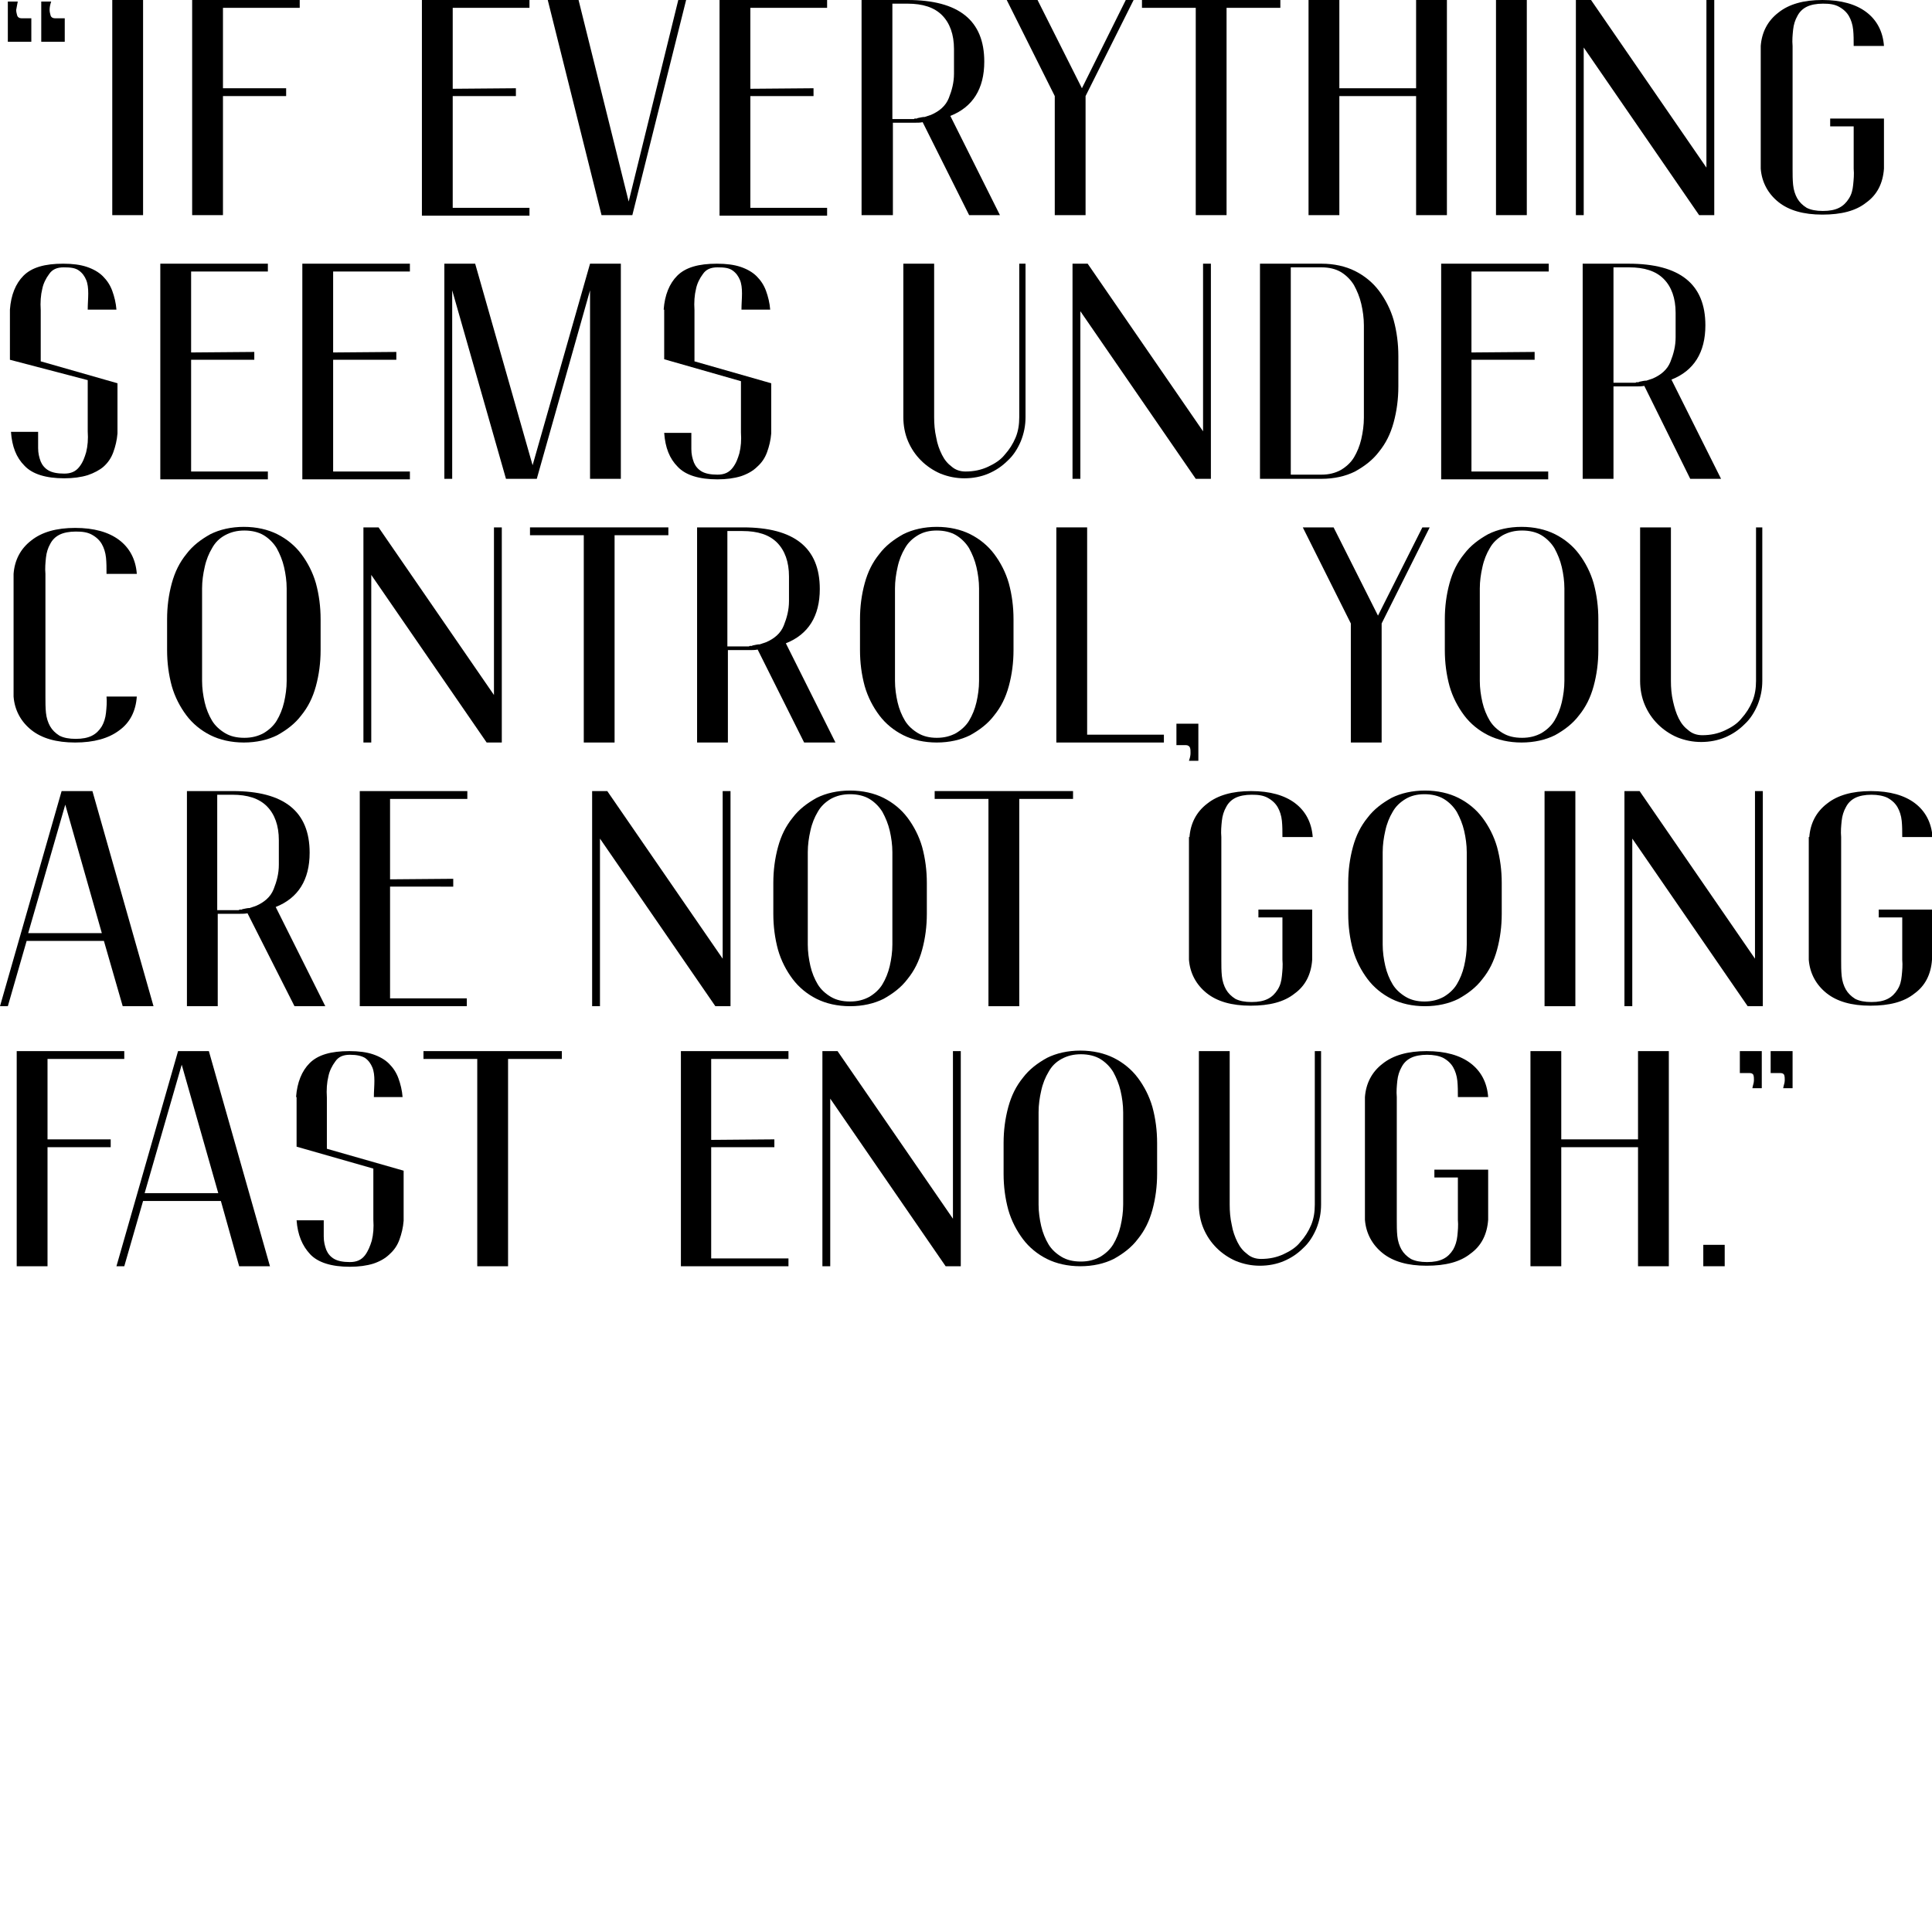 <?xml version="1.0" encoding="utf-8"?>
<!-- Generator: Adobe Illustrator 28.1.0, SVG Export Plug-In . SVG Version: 6.00 Build 0)  -->
<svg version="1.1" id="Layer_1" xmlns="http://www.w3.org/2000/svg" xmlns:xlink="http://www.w3.org/1999/xlink" x="0px" y="0px"
	 viewBox="0 0 370 370" style="enable-background:new 0 0 370 370;" xml:space="preserve">
<g>
	<path d="M1.5,0.3h1.9C3.3,0.9,3.2,1.4,3.1,1.9c0,0.4,0.1,0.7,0.2,1.1c0.1,0.3,0.4,0.5,0.8,0.5H6V8H1.5V0.3z M9.8,0.3
		C9.6,0.9,9.5,1.4,9.5,1.9c0,0.4,0.1,0.7,0.2,1.1c0.1,0.3,0.4,0.5,0.8,0.5h1.9V8H7.9V0.3H9.8z"/>
	<path d="M27.4,0v41.2h-5.9V0H27.4z"/>
	<path d="M54.9,18.4H42.7v22.8h-5.9V0h20.6v1.5H42.7v15.4h12.1V18.4z"/>
	<path d="M86.7,1.5v15.5l12.1-0.1v1.5H86.7v21.4h14.7v1.5H80.8V0h20.6v1.5H86.7z"/>
	<path d="M104.9,0h5.9l9.6,38.6L129.9,0h1.5l-10.3,41.2h-5.9L104.9,0z"/>
	<path d="M143.7,1.5v15.5l12.1-0.1v1.5h-12.1v21.4h14.7v1.5h-20.6V0h20.6v1.5H143.7z"/>
	<path d="M176.7,23.4c-0.5,0.1-0.9,0.1-1.4,0.1c-0.5,0-1,0-1.4,0h-2.9v17.7H165V0h8.8c9.8,0,14.7,3.9,14.7,11.8
		c0,5.2-2.2,8.7-6.5,10.4l9.5,19h-5.9L176.7,23.4z M175,22.8C175,22.8,175,22.8,175,22.8c0.1,0,0.1-0.1,0.2-0.1h0.4
		c0,0,0.1-0.1,0.2-0.1c0.5-0.1,0.9-0.2,1.2-0.2h0.1c0.1,0,0.2-0.1,0.3-0.1c0.1,0,0.2-0.1,0.3-0.1c0.1,0,0.2-0.1,0.3-0.1
		c0.1,0,0.2-0.1,0.3-0.1c1.6-0.7,2.8-1.7,3.4-3.2s1-3,1-4.7V9.4c0-2.8-0.8-5-2.3-6.5c-1.5-1.5-3.7-2.2-6.6-2.2h-2.9v22.1h2.9h0.6
		h0.2H175z"/>
	<path d="M217.1,0l-9.2,18.4v22.8H202V18.4L192.8,0h5.9l8.5,16.9L215.6,0H217.1z"/>
	<path d="M218.7,0h26.5v1.5h-10.3v39.7H229V1.5h-10.3V0z"/>
	<path d="M271.2,0h5.9v41.2h-5.9V18.4h-14.7v22.8h-5.9V0h5.9v16.9h14.7V0z"/>
	<path d="M292.4,0v41.2h-5.9V0H292.4z"/>
	<path d="M328.3,0v41.2h-2.9L303.3,9.1v32.1h-1.5V0h2.9l22.1,32.1V0H328.3z"/>
	<path d="M337.2,8.8c0.2-2.6,1.3-4.8,3.4-6.4c2-1.6,4.8-2.4,8.4-2.4c3.6,0,6.4,0.8,8.4,2.3c2,1.5,3.2,3.7,3.4,6.5h-5.8
		c0-1.1,0-2.1-0.1-3.1c-0.1-1-0.4-1.9-0.8-2.6c-0.4-0.7-1-1.3-1.9-1.8s-1.9-0.6-3.1-0.6s-2.3,0.2-3.1,0.6c-0.8,0.4-1.4,1-1.8,1.8
		c-0.4,0.7-0.7,1.6-0.8,2.6c-0.1,1-0.2,2-0.1,3.1v23.5c0,1.1,0,2.1,0.1,3.1c0.1,1,0.4,1.9,0.8,2.6s1,1.3,1.8,1.8
		c0.8,0.4,1.8,0.6,3.1,0.6s2.3-0.2,3.1-0.6c0.8-0.4,1.4-1,1.9-1.8s0.7-1.6,0.8-2.6c0.1-1,0.2-2,0.1-3.1v-8.1h-4.5v-1.5h10.3v9.6
		c-0.2,2.8-1.3,5-3.4,6.5c-2,1.6-4.8,2.3-8.4,2.3c-3.6,0-6.4-0.8-8.4-2.4c-2-1.6-3.2-3.8-3.4-6.4V8.8z"/>
	<g>
		<path d="M1.9,59.3c0.2-2.8,1.1-5,2.6-6.5c1.6-1.6,4.1-2.3,7.6-2.3c1.8,0,3.3,0.2,4.5,0.6c1.2,0.4,2.3,1,3.1,1.8
			c0.8,0.8,1.4,1.7,1.8,2.8c0.4,1.1,0.7,2.3,0.8,3.6h-5.5c0-1.1,0.1-2.1,0.1-3.1c0-1-0.1-1.9-0.4-2.6c-0.3-0.7-0.7-1.3-1.4-1.8
			s-1.6-0.6-2.9-0.6c-1.3,0-2.2,0.4-2.8,1.3c-0.6,0.8-1.1,1.8-1.3,2.8c-0.3,1.2-0.4,2.6-0.3,4.1v9.8l14.7,4.2v9.6
			c-0.1,1.3-0.4,2.5-0.8,3.6c-0.4,1.1-1,2-1.9,2.8C19.1,90,18,90.6,16.8,91c-1.3,0.4-2.8,0.6-4.5,0.6c-3.5,0-6.1-0.8-7.6-2.4
			c-1.6-1.6-2.4-3.7-2.6-6.5h5.2c0,1.1,0,2.1,0,3.1c0,1,0.2,1.8,0.5,2.6c0.3,0.7,0.8,1.3,1.5,1.7c0.7,0.4,1.7,0.6,3,0.6
			s2.2-0.4,2.9-1.3s1-1.8,1.3-2.8c0.3-1.2,0.4-2.5,0.3-4v-9.8L1.9,68.9V59.3z"/>
		<path d="M36.6,52v15.5l12.1-0.1v1.5H36.6v21.4h14.7v1.5H30.7V50.5h20.6V52H36.6z"/>
		<path d="M63.8,52v15.5l12.1-0.1v1.5H63.8v21.4h14.7v1.5H57.9V50.5h20.6V52H63.8z"/>
		<path d="M102.8,91.7h-5.9L86.6,55.6v36.1h-1.5V50.5H91L102,89.1l11-38.6h5.9v41.2h-5.9V55.6L102.8,91.7z"/>
		<path d="M127.1,59.3c0.2-2.8,1.1-5,2.6-6.5c1.6-1.6,4.1-2.3,7.6-2.3c1.8,0,3.3,0.2,4.5,0.6c1.2,0.4,2.3,1,3.1,1.8
			c0.8,0.8,1.4,1.7,1.8,2.8c0.4,1.1,0.7,2.3,0.8,3.6h-5.5c0-1.1,0.1-2.1,0.1-3.1c0-1-0.1-1.9-0.4-2.6c-0.3-0.7-0.7-1.3-1.4-1.8
			s-1.6-0.6-2.9-0.6c-1.3,0-2.2,0.4-2.8,1.3c-0.6,0.8-1.1,1.8-1.3,2.8c-0.3,1.2-0.4,2.6-0.3,4.1v9.8l14.7,4.2v9.6
			c-0.1,1.3-0.4,2.5-0.8,3.6c-0.4,1.1-1,2-1.9,2.8c-0.8,0.8-1.9,1.4-3.1,1.8c-1.3,0.4-2.8,0.6-4.5,0.6c-3.5,0-6.1-0.8-7.6-2.4
			c-1.6-1.6-2.4-3.7-2.6-6.5h5.2c0,1.1,0,2.1,0,3.1c0,1,0.2,1.8,0.5,2.6c0.3,0.7,0.8,1.3,1.5,1.7c0.7,0.4,1.7,0.6,3,0.6
			s2.2-0.4,2.9-1.3s1-1.8,1.3-2.8c0.3-1.2,0.4-2.5,0.3-4v-9.8l-14.7-4.2V59.3z"/>
		<path d="M194.9,50.5h1.5v29.4c0,1.6-0.3,3.1-0.9,4.6c-0.6,1.4-1.4,2.7-2.5,3.7c-1.1,1.1-2.3,1.9-3.7,2.5c-1.4,0.6-3,0.9-4.6,0.9
			c-1.6,0-3.1-0.3-4.6-0.9c-1.4-0.6-2.7-1.5-3.7-2.5c-1.1-1.1-1.9-2.3-2.5-3.7c-0.6-1.4-0.9-3-0.9-4.6V50.5h5.9v29.4
			c0,1.3,0.1,2.6,0.4,3.9c0.2,1.2,0.6,2.3,1.1,3.3c0.5,1,1.1,1.7,1.9,2.3c0.7,0.6,1.6,0.9,2.6,0.9c1.6,0,3-0.3,4.3-0.9
			c1.3-0.6,2.4-1.3,3.2-2.3c0.9-1,1.6-2.1,2.1-3.3c0.5-1.2,0.7-2.5,0.7-3.9V50.5z"/>
		<path d="M231.9,50.5v41.2h-2.9l-22.1-32.1v32.1h-1.5V50.5h2.9l22.1,32.1V50.5H231.9z"/>
		<path d="M253.1,50.5c2.4,0,4.6,0.5,6.4,1.4c1.8,0.9,3.4,2.2,4.6,3.8c1.2,1.6,2.2,3.5,2.8,5.6c0.6,2.2,0.9,4.5,0.9,6.9V74
			c0,2.4-0.3,4.7-0.9,6.9c-0.6,2.2-1.5,4-2.8,5.6c-1.2,1.6-2.8,2.8-4.6,3.8c-1.8,0.9-4,1.4-6.4,1.4h-11.8V50.5H253.1z M261.2,62.3
			c0-1.4-0.2-2.8-0.5-4.1c-0.3-1.3-0.8-2.5-1.4-3.6c-0.6-1-1.5-1.9-2.5-2.5c-1-0.6-2.3-0.9-3.7-0.9h-5.9v39.7h5.9
			c1.4,0,2.6-0.3,3.7-0.9c1-0.6,1.9-1.4,2.5-2.4c0.6-1,1.1-2.2,1.4-3.5c0.3-1.3,0.5-2.7,0.5-4.1V62.3z"/>
		<path d="M281.8,52v15.5l12.1-0.1v1.5h-12.1v21.4h14.7v1.5H276V50.5h20.6V52H281.8z"/>
		<path d="M314.9,73.9c-0.5,0.1-1,0.1-1.4,0.1c-0.5,0-1,0-1.4,0H309v17.7h-5.9V50.5h8.8c9.8,0,14.7,3.9,14.7,11.8
			c0,5.2-2.2,8.7-6.5,10.4l9.5,19h-5.9L314.9,73.9z M313.2,73.3C313.2,73.3,313.2,73.3,313.2,73.3c0.1,0,0.1-0.1,0.2-0.1h0.4
			c0,0,0.1-0.1,0.2-0.1c0.5-0.1,0.9-0.2,1.2-0.2h0.1c0.1,0,0.2-0.1,0.3-0.1c0.1,0,0.2-0.1,0.3-0.1c0.1,0,0.2-0.1,0.3-0.1
			c0.1,0,0.2-0.1,0.3-0.1c1.6-0.7,2.8-1.7,3.4-3.2c0.6-1.5,1-3,1-4.7v-4.7c0-2.8-0.8-5-2.3-6.5c-1.5-1.5-3.7-2.2-6.6-2.2H309v22.1
			h2.9h0.6h0.2H313.2z"/>
	</g>
	<g>
		<path d="M14.4,142.2c-3.6,0-6.4-0.8-8.4-2.4c-2-1.6-3.2-3.8-3.4-6.4v-23.5c0.2-2.6,1.3-4.8,3.4-6.4c2-1.6,4.8-2.4,8.4-2.4
			s6.4,0.8,8.4,2.3c2,1.5,3.2,3.7,3.4,6.5h-5.8c0-1.1,0-2.1-0.1-3.1c-0.1-1-0.4-1.9-0.8-2.6c-0.4-0.7-1-1.3-1.9-1.8
			s-1.9-0.6-3.1-0.6s-2.3,0.2-3.1,0.6c-0.8,0.4-1.4,1-1.8,1.8c-0.4,0.7-0.7,1.6-0.8,2.6c-0.1,1-0.2,2-0.1,3.1v23.5
			c0,1.1,0,2.1,0.1,3.1c0.1,1,0.4,1.9,0.8,2.6c0.4,0.7,1,1.3,1.8,1.8c0.8,0.4,1.8,0.6,3.1,0.6s2.3-0.2,3.1-0.6
			c0.8-0.4,1.4-1,1.9-1.8c0.4-0.7,0.7-1.6,0.8-2.6c0.1-1,0.2-2,0.1-3.1h5.8c-0.2,2.8-1.3,5-3.4,6.5C20.8,141.4,18,142.2,14.4,142.2z
			"/>
		<path d="M32,118.6c0-2.4,0.3-4.7,0.9-6.9c0.6-2.2,1.5-4,2.8-5.6c1.2-1.6,2.8-2.8,4.6-3.8c1.8-0.9,4-1.4,6.4-1.4
			c2.4,0,4.6,0.5,6.4,1.4c1.8,0.9,3.4,2.2,4.6,3.8c1.2,1.6,2.2,3.5,2.8,5.6c0.6,2.2,0.9,4.5,0.9,6.9v5.9c0,2.4-0.3,4.7-0.9,6.9
			c-0.6,2.2-1.5,4-2.8,5.6c-1.2,1.6-2.8,2.8-4.6,3.8c-1.8,0.9-4,1.4-6.4,1.4c-2.4,0-4.6-0.5-6.4-1.4c-1.8-0.9-3.4-2.2-4.6-3.8
			c-1.2-1.6-2.2-3.5-2.8-5.6c-0.6-2.2-0.9-4.5-0.9-6.9V118.6z M38.7,130.4c0,1.4,0.2,2.8,0.5,4.1c0.3,1.3,0.8,2.5,1.4,3.5
			c0.6,1,1.5,1.8,2.5,2.4c1,0.6,2.2,0.9,3.7,0.9c1.4,0,2.6-0.3,3.7-0.9c1-0.6,1.9-1.4,2.5-2.4c0.6-1,1.1-2.2,1.4-3.5
			c0.3-1.3,0.5-2.7,0.5-4.1v-17.7c0-1.4-0.2-2.8-0.5-4.1c-0.3-1.3-0.8-2.5-1.4-3.6c-0.6-1-1.5-1.9-2.5-2.5c-1-0.6-2.3-0.9-3.7-0.9
			c-1.4,0-2.6,0.3-3.7,0.9s-1.9,1.4-2.5,2.5c-0.6,1-1.1,2.2-1.4,3.6c-0.3,1.3-0.5,2.7-0.5,4.1V130.4z"/>
		<path d="M96.1,101v41.2h-2.9l-22.1-32.1v32.1h-1.5V101h2.9l22.1,32.1V101H96.1z"/>
		<path d="M101.5,101H128v1.5h-10.3v39.7h-5.9v-39.7h-10.3V101z"/>
		<path d="M145.1,124.4c-0.5,0.1-1,0.1-1.4,0.1c-0.5,0-1,0-1.4,0h-2.9v17.7h-5.9V101h8.8c9.8,0,14.7,3.9,14.7,11.8
			c0,5.2-2.2,8.7-6.5,10.4l9.5,19H154L145.1,124.4z M143.4,123.8C143.5,123.8,143.5,123.8,143.4,123.8c0.1,0,0.1-0.1,0.2-0.1h0.4
			c0,0,0.1-0.1,0.2-0.1c0.5-0.1,0.9-0.2,1.2-0.2h0.1c0.1,0,0.2-0.1,0.3-0.1s0.2-0.1,0.3-0.1c0.1,0,0.2-0.1,0.3-0.1
			c0.1,0,0.2-0.1,0.3-0.1c1.6-0.7,2.8-1.7,3.4-3.2s1-3,1-4.7v-4.7c0-2.8-0.8-5-2.3-6.5c-1.5-1.5-3.7-2.2-6.6-2.2h-2.9v22.1h2.9h0.6
			h0.2H143.4z"/>
		<path d="M164.7,118.6c0-2.4,0.3-4.7,0.9-6.9c0.6-2.2,1.5-4,2.8-5.6c1.2-1.6,2.8-2.8,4.6-3.8c1.8-0.9,4-1.4,6.4-1.4
			c2.4,0,4.6,0.5,6.4,1.4c1.8,0.9,3.4,2.2,4.6,3.8c1.2,1.6,2.2,3.5,2.8,5.6c0.6,2.2,0.9,4.5,0.9,6.9v5.9c0,2.4-0.3,4.7-0.9,6.9
			c-0.6,2.2-1.5,4-2.8,5.6c-1.2,1.6-2.8,2.8-4.6,3.8c-1.8,0.9-4,1.4-6.4,1.4c-2.4,0-4.6-0.5-6.4-1.4c-1.8-0.9-3.4-2.2-4.6-3.8
			c-1.2-1.6-2.2-3.5-2.8-5.6c-0.6-2.2-0.9-4.5-0.9-6.9V118.6z M171.4,130.4c0,1.4,0.2,2.8,0.5,4.1c0.3,1.3,0.8,2.5,1.4,3.5
			c0.6,1,1.5,1.8,2.5,2.4c1,0.6,2.2,0.9,3.6,0.9c1.4,0,2.6-0.3,3.7-0.9c1-0.6,1.9-1.4,2.5-2.4c0.6-1,1.1-2.2,1.4-3.5
			c0.3-1.3,0.5-2.7,0.5-4.1v-17.7c0-1.4-0.2-2.8-0.5-4.1c-0.3-1.3-0.8-2.5-1.4-3.6c-0.6-1-1.5-1.9-2.5-2.5s-2.3-0.9-3.7-0.9
			c-1.4,0-2.6,0.3-3.6,0.9c-1,0.6-1.9,1.4-2.5,2.5c-0.6,1-1.1,2.2-1.4,3.6c-0.3,1.3-0.5,2.7-0.5,4.1V130.4z"/>
		<path d="M202.3,142.2V101h5.9v39.7h14.7v1.5H202.3z"/>
		<path d="M225.4,138.6h4.1v7.1h-1.8c0.2-0.6,0.3-1,0.3-1.5c0-0.4,0-0.7-0.1-1c-0.1-0.3-0.4-0.5-0.8-0.5h-1.8V138.6z"/>
		<path d="M273.8,101l-9.2,18.4v22.8h-5.9v-22.8l-9.2-18.4h5.9l8.5,16.9l8.5-16.9H273.8z"/>
		<path d="M276.7,118.6c0-2.4,0.3-4.7,0.9-6.9c0.6-2.2,1.5-4,2.8-5.6c1.2-1.6,2.8-2.8,4.6-3.8c1.8-0.9,4-1.4,6.4-1.4
			c2.4,0,4.6,0.5,6.4,1.4c1.8,0.9,3.4,2.2,4.6,3.8c1.2,1.6,2.2,3.5,2.8,5.6c0.6,2.2,0.9,4.5,0.9,6.9v5.9c0,2.4-0.3,4.7-0.9,6.9
			c-0.6,2.2-1.5,4-2.8,5.6c-1.2,1.6-2.8,2.8-4.6,3.8c-1.8,0.9-4,1.4-6.4,1.4c-2.4,0-4.6-0.5-6.4-1.4c-1.8-0.9-3.4-2.2-4.6-3.8
			c-1.2-1.6-2.2-3.5-2.8-5.6c-0.6-2.2-0.9-4.5-0.9-6.9V118.6z M283.4,130.4c0,1.4,0.2,2.8,0.5,4.1c0.3,1.3,0.8,2.5,1.4,3.5
			c0.6,1,1.5,1.8,2.5,2.4c1,0.6,2.2,0.9,3.7,0.9c1.4,0,2.6-0.3,3.7-0.9c1-0.6,1.9-1.4,2.5-2.4c0.6-1,1.1-2.2,1.4-3.5
			c0.3-1.3,0.5-2.7,0.5-4.1v-17.7c0-1.4-0.2-2.8-0.5-4.1c-0.3-1.3-0.8-2.5-1.4-3.6c-0.6-1-1.5-1.9-2.5-2.5c-1-0.6-2.3-0.9-3.7-0.9
			c-1.4,0-2.6,0.3-3.7,0.9c-1,0.6-1.9,1.4-2.5,2.5c-0.6,1-1.1,2.2-1.4,3.6c-0.3,1.3-0.5,2.7-0.5,4.1V130.4z"/>
		<path d="M336,101h1.5v29.4c0,1.6-0.3,3.1-0.9,4.6c-0.6,1.4-1.4,2.7-2.5,3.7c-1.1,1.1-2.3,1.9-3.7,2.5c-1.4,0.6-3,0.9-4.6,0.9
			c-1.6,0-3.1-0.3-4.6-0.9c-1.4-0.6-2.7-1.5-3.7-2.5c-1.1-1.1-1.9-2.3-2.5-3.7c-0.6-1.4-0.9-3-0.9-4.6V101h5.9v29.4
			c0,1.3,0.1,2.6,0.4,3.9s0.6,2.3,1.1,3.3c0.5,1,1.1,1.7,1.9,2.3c0.7,0.6,1.6,0.9,2.6,0.9c1.6,0,3-0.3,4.3-0.9
			c1.3-0.6,2.4-1.3,3.2-2.3c0.9-1,1.6-2.1,2.1-3.3c0.5-1.2,0.7-2.5,0.7-3.9V101z"/>
	</g>
	<g>
		<path d="M29.4,192.7h-5.9l-3.6-12.5H5.1l-3.6,12.5H0l11.8-41.2h5.9L29.4,192.7z M19.5,178.7l-7-24.6l-7.1,24.6H19.5z"/>
		<path d="M47.4,174.9c-0.5,0.1-0.9,0.1-1.4,0.1c-0.5,0-1,0-1.4,0h-2.9v17.7h-5.9v-41.2h8.8c9.8,0,14.7,3.9,14.7,11.8
			c0,5.2-2.2,8.7-6.5,10.4l9.5,19h-5.9L47.4,174.9z M45.7,174.3C45.7,174.3,45.7,174.2,45.7,174.3c0.1,0,0.1-0.1,0.2-0.1h0.4
			c0,0,0.1-0.1,0.2-0.1c0.5-0.1,0.9-0.2,1.2-0.2h0.1c0.1,0,0.2-0.1,0.3-0.1c0.1,0,0.2-0.1,0.3-0.1c0.1,0,0.2-0.1,0.3-0.1
			s0.2-0.1,0.3-0.1c1.6-0.7,2.8-1.7,3.4-3.2s1-3,1-4.7v-4.7c0-2.8-0.8-5-2.3-6.5c-1.5-1.5-3.7-2.2-6.6-2.2h-2.9v22.1h2.9h0.6h0.2
			H45.7z"/>
		<path d="M74.7,152.9v15.5l12.1-0.1v1.5H74.7v21.4h14.7v1.5H68.9v-41.2h20.6v1.5H74.7z"/>
		<path d="M139.9,151.5v41.2h-2.9l-22.1-32.1v32.1h-1.5v-41.2h2.9l22.1,32.1v-32.1H139.9z"/>
		<path d="M148.1,169.1c0-2.4,0.3-4.7,0.9-6.9c0.6-2.2,1.5-4,2.8-5.6c1.2-1.6,2.8-2.8,4.6-3.8c1.8-0.9,4-1.4,6.4-1.4
			c2.4,0,4.6,0.5,6.4,1.4c1.8,0.9,3.4,2.2,4.6,3.8c1.2,1.6,2.2,3.5,2.8,5.6c0.6,2.2,0.9,4.5,0.9,6.9v5.9c0,2.4-0.3,4.7-0.9,6.9
			c-0.6,2.2-1.5,4-2.8,5.6c-1.2,1.6-2.8,2.8-4.6,3.8c-1.8,0.9-4,1.4-6.4,1.4c-2.4,0-4.6-0.5-6.4-1.4c-1.8-0.9-3.4-2.2-4.6-3.8
			c-1.2-1.6-2.2-3.5-2.8-5.6c-0.6-2.2-0.9-4.5-0.9-6.9V169.1z M154.7,180.9c0,1.4,0.2,2.8,0.5,4.1c0.3,1.3,0.8,2.5,1.4,3.5
			c0.6,1,1.5,1.8,2.5,2.4c1,0.6,2.2,0.9,3.7,0.9c1.4,0,2.6-0.3,3.7-0.9c1-0.6,1.9-1.4,2.5-2.4c0.6-1,1.1-2.2,1.4-3.5
			c0.3-1.3,0.5-2.7,0.5-4.1v-17.7c0-1.4-0.2-2.8-0.5-4.1c-0.3-1.3-0.8-2.5-1.4-3.6c-0.6-1-1.5-1.9-2.5-2.5c-1-0.6-2.3-0.9-3.7-0.9
			c-1.4,0-2.6,0.3-3.7,0.9c-1,0.6-1.9,1.4-2.5,2.5c-0.6,1-1.1,2.2-1.4,3.6c-0.3,1.3-0.5,2.7-0.5,4.1V180.9z"/>
		<path d="M179,151.5h26.5v1.5h-10.3v39.7h-5.9v-39.7H179V151.5z"/>
		<path d="M227.8,160.3c0.2-2.6,1.3-4.8,3.4-6.4c2-1.6,4.8-2.4,8.4-2.4s6.4,0.8,8.4,2.3c2,1.5,3.2,3.7,3.4,6.5h-5.8
			c0-1.1,0-2.1-0.1-3.1c-0.1-1-0.4-1.9-0.8-2.6c-0.4-0.7-1-1.3-1.9-1.8s-1.9-0.6-3.1-0.6s-2.3,0.2-3.1,0.6c-0.8,0.4-1.4,1-1.8,1.8
			c-0.4,0.7-0.7,1.6-0.8,2.6c-0.1,1-0.2,2-0.1,3.1v23.5c0,1.1,0,2.1,0.1,3.1c0.1,1,0.4,1.9,0.8,2.6s1,1.3,1.8,1.8
			c0.8,0.4,1.8,0.6,3.1,0.6s2.3-0.2,3.1-0.6c0.8-0.4,1.4-1,1.9-1.8s0.7-1.6,0.8-2.6c0.1-1,0.2-2,0.1-3.1v-8.1H241v-1.5h10.3v9.6
			c-0.2,2.8-1.3,5-3.4,6.5c-2,1.6-4.8,2.3-8.4,2.3s-6.4-0.8-8.4-2.4c-2-1.6-3.2-3.8-3.4-6.4V160.3z"/>
		<path d="M258.2,169.1c0-2.4,0.3-4.7,0.9-6.9c0.6-2.2,1.5-4,2.8-5.6c1.2-1.6,2.8-2.8,4.6-3.8c1.8-0.9,4-1.4,6.4-1.4
			s4.6,0.5,6.4,1.4c1.8,0.9,3.4,2.2,4.6,3.8c1.2,1.6,2.2,3.5,2.8,5.6c0.6,2.2,0.9,4.5,0.9,6.9v5.9c0,2.4-0.3,4.7-0.9,6.9
			c-0.6,2.2-1.5,4-2.8,5.6c-1.2,1.6-2.8,2.8-4.6,3.8c-1.8,0.9-4,1.4-6.4,1.4s-4.6-0.5-6.4-1.4c-1.8-0.9-3.4-2.2-4.6-3.8
			c-1.2-1.6-2.2-3.5-2.8-5.6c-0.6-2.2-0.9-4.5-0.9-6.9V169.1z M264.8,180.9c0,1.4,0.2,2.8,0.5,4.1c0.3,1.3,0.8,2.5,1.4,3.5
			c0.6,1,1.5,1.8,2.5,2.4c1,0.6,2.2,0.9,3.6,0.9c1.4,0,2.6-0.3,3.7-0.9c1-0.6,1.9-1.4,2.5-2.4c0.6-1,1.1-2.2,1.4-3.5
			c0.3-1.3,0.5-2.7,0.5-4.1v-17.7c0-1.4-0.2-2.8-0.5-4.1c-0.3-1.3-0.8-2.5-1.4-3.6c-0.6-1-1.5-1.9-2.5-2.5s-2.3-0.9-3.7-0.9
			c-1.4,0-2.6,0.3-3.6,0.9c-1,0.6-1.9,1.4-2.5,2.5c-0.6,1-1.1,2.2-1.4,3.6c-0.3,1.3-0.5,2.7-0.5,4.1V180.9z"/>
		<path d="M301.7,151.5v41.2h-5.9v-41.2H301.7z"/>
		<path d="M337.6,151.5v41.2h-2.9l-22.1-32.1v32.1h-1.5v-41.2h2.9l22.1,32.1v-32.1H337.6z"/>
		<path d="M346.5,160.3c0.2-2.6,1.3-4.8,3.4-6.4c2-1.6,4.8-2.4,8.4-2.4c3.6,0,6.4,0.8,8.4,2.3c2,1.5,3.2,3.7,3.4,6.5h-5.8
			c0-1.1,0-2.1-0.1-3.1c-0.1-1-0.4-1.9-0.8-2.6c-0.4-0.7-1-1.3-1.9-1.8c-0.8-0.4-1.9-0.6-3.1-0.6s-2.3,0.2-3.1,0.6
			c-0.8,0.4-1.4,1-1.8,1.8c-0.4,0.7-0.7,1.6-0.8,2.6c-0.1,1-0.2,2-0.1,3.1v23.5c0,1.1,0,2.1,0.1,3.1c0.1,1,0.4,1.9,0.8,2.6
			c0.4,0.7,1,1.3,1.8,1.8c0.8,0.4,1.8,0.6,3.1,0.6s2.3-0.2,3.1-0.6c0.8-0.4,1.4-1,1.9-1.8s0.7-1.6,0.8-2.6c0.1-1,0.2-2,0.1-3.1v-8.1
			h-4.5v-1.5H370v9.6c-0.2,2.8-1.3,5-3.4,6.5c-2,1.6-4.8,2.3-8.4,2.3c-3.6,0-6.4-0.8-8.4-2.4c-2-1.6-3.2-3.8-3.4-6.4V160.3z"/>
	</g>
	<g>
		<path d="M21.2,219.7H9.1v22.8H3.2v-41.2h20.6v1.5H9.1v15.4h12.1V219.7z"/>
		<path d="M51.7,242.5h-5.9L42.3,230H27.4l-3.6,12.5h-1.5l11.8-41.2H40L51.7,242.5z M41.8,228.5l-7-24.6l-7.1,24.6H41.8z"/>
		<path d="M56.7,210.1c0.2-2.8,1.1-5,2.6-6.5c1.6-1.6,4.1-2.3,7.6-2.3c1.8,0,3.3,0.2,4.5,0.6c1.2,0.4,2.3,1,3.1,1.8
			c0.8,0.8,1.4,1.7,1.8,2.8c0.4,1.1,0.7,2.3,0.8,3.6h-5.5c0-1.1,0.1-2.1,0.1-3.1c0-1-0.1-1.9-0.4-2.6c-0.3-0.7-0.7-1.3-1.4-1.8
			c-0.7-0.4-1.6-0.6-2.9-0.6c-1.3,0-2.2,0.4-2.8,1.3c-0.6,0.8-1.1,1.8-1.3,2.8c-0.3,1.2-0.4,2.6-0.3,4.1v9.8l14.7,4.2v9.6
			c-0.1,1.3-0.4,2.5-0.8,3.6s-1,2-1.9,2.8c-0.8,0.8-1.9,1.4-3.1,1.8c-1.3,0.4-2.8,0.6-4.5,0.6c-3.5,0-6.1-0.8-7.6-2.4
			c-1.5-1.6-2.4-3.7-2.6-6.5H62c0,1.1,0,2.1,0,3.1c0,1,0.2,1.8,0.5,2.6c0.3,0.7,0.8,1.3,1.5,1.7c0.7,0.4,1.7,0.6,3,0.6
			s2.2-0.4,2.9-1.3c0.6-0.8,1-1.8,1.3-2.8c0.3-1.2,0.4-2.5,0.3-4v-9.8l-14.7-4.2V210.1z"/>
		<path d="M81.1,201.3h26.5v1.5H97.3v39.7h-5.9v-39.7H81.1V201.3z"/>
		<path d="M136.2,202.8v15.5l12.1-0.1v1.5h-12.1V241H151v1.5h-20.6v-41.2H151v1.5H136.2z"/>
		<path d="M184,201.3v41.2h-2.9L159,210.4v32.1h-1.5v-41.2h2.9l22.1,32.1v-32.1H184z"/>
		<path d="M192.2,218.9c0-2.4,0.3-4.7,0.9-6.9c0.6-2.2,1.5-4,2.8-5.6c1.2-1.6,2.8-2.8,4.6-3.8c1.8-0.9,4-1.4,6.4-1.4
			c2.4,0,4.6,0.5,6.4,1.4c1.8,0.9,3.4,2.2,4.6,3.8c1.2,1.6,2.2,3.5,2.8,5.6c0.6,2.2,0.9,4.5,0.9,6.9v5.9c0,2.4-0.3,4.7-0.9,6.9
			c-0.6,2.2-1.5,4-2.8,5.6c-1.2,1.6-2.8,2.8-4.6,3.8c-1.8,0.9-4,1.4-6.4,1.4c-2.4,0-4.6-0.5-6.4-1.4c-1.8-0.9-3.4-2.2-4.6-3.8
			c-1.2-1.6-2.2-3.5-2.8-5.6c-0.6-2.2-0.9-4.5-0.9-6.9V218.9z M198.9,230.7c0,1.4,0.2,2.8,0.5,4.1c0.3,1.3,0.8,2.5,1.4,3.5
			c0.6,1,1.5,1.8,2.5,2.4c1,0.6,2.2,0.9,3.7,0.9c1.4,0,2.6-0.3,3.7-0.9c1-0.6,1.9-1.4,2.5-2.4c0.6-1,1.1-2.2,1.4-3.5
			c0.3-1.3,0.5-2.7,0.5-4.1v-17.7c0-1.4-0.2-2.8-0.5-4.1c-0.3-1.3-0.8-2.5-1.4-3.6c-0.6-1-1.5-1.9-2.5-2.5c-1-0.6-2.3-0.9-3.7-0.9
			c-1.4,0-2.6,0.3-3.7,0.9s-1.9,1.4-2.5,2.5c-0.6,1-1.1,2.2-1.4,3.6c-0.3,1.3-0.5,2.7-0.5,4.1V230.7z"/>
		<path d="M251.5,201.3h1.5v29.4c0,1.6-0.3,3.1-0.9,4.6c-0.6,1.4-1.4,2.7-2.5,3.7c-1.1,1.1-2.3,1.9-3.7,2.5c-1.4,0.6-3,0.9-4.6,0.9
			c-1.6,0-3.1-0.3-4.6-0.9c-1.4-0.6-2.7-1.5-3.7-2.5c-1.1-1.1-1.9-2.3-2.5-3.7c-0.6-1.4-0.9-3-0.9-4.6v-29.4h5.9v29.4
			c0,1.3,0.1,2.6,0.4,3.9c0.2,1.2,0.6,2.3,1.1,3.3c0.5,1,1.1,1.7,1.9,2.3c0.7,0.6,1.6,0.9,2.6,0.9c1.6,0,3-0.3,4.3-0.9
			c1.3-0.6,2.4-1.3,3.2-2.3c0.9-1,1.6-2.1,2.1-3.3c0.5-1.2,0.7-2.5,0.7-3.9V201.3z"/>
		<path d="M261.4,210.1c0.2-2.6,1.3-4.8,3.4-6.4c2-1.6,4.8-2.4,8.4-2.4c3.6,0,6.4,0.8,8.4,2.3c2,1.5,3.2,3.7,3.4,6.5h-5.8
			c0-1.1,0-2.1-0.1-3.1c-0.1-1-0.4-1.9-0.8-2.6c-0.4-0.7-1-1.3-1.9-1.8c-0.8-0.4-1.9-0.6-3.1-0.6s-2.3,0.2-3.1,0.6
			c-0.8,0.4-1.4,1-1.8,1.8c-0.4,0.7-0.7,1.6-0.8,2.6c-0.1,1-0.2,2-0.1,3.1v23.5c0,1.1,0,2.1,0.1,3.1c0.1,1,0.4,1.9,0.8,2.6
			c0.4,0.7,1,1.3,1.8,1.8c0.8,0.4,1.8,0.6,3.1,0.6s2.3-0.2,3.1-0.6c0.8-0.4,1.4-1,1.9-1.8c0.4-0.7,0.7-1.6,0.8-2.6
			c0.1-1,0.2-2,0.1-3.1v-8.1h-4.5v-1.5H285v9.6c-0.2,2.8-1.3,5-3.4,6.5c-2,1.6-4.8,2.3-8.4,2.3c-3.6,0-6.4-0.8-8.4-2.4
			c-2-1.6-3.2-3.8-3.4-6.4V210.1z"/>
		<path d="M313.7,201.3h5.9v41.2h-5.9v-22.8H299v22.8h-5.9v-41.2h5.9v16.9h14.7V201.3z"/>
		<path d="M326.2,242.5v-4.1h4.1v4.1H326.2z"/>
		<path d="M333.2,205.5v-4.2h4.2v7.1h-1.8c0.1-0.6,0.3-1,0.3-1.5c0-0.4,0-0.7-0.1-1c-0.1-0.3-0.4-0.4-0.8-0.4H333.2z M339.1,201.3
			h4.2v7.1h-1.8c0.1-0.6,0.3-1,0.3-1.5c0-0.4,0-0.7-0.1-1c-0.1-0.3-0.4-0.4-0.8-0.4h-1.8V201.3z"/>
	</g>
</g>
</svg>
